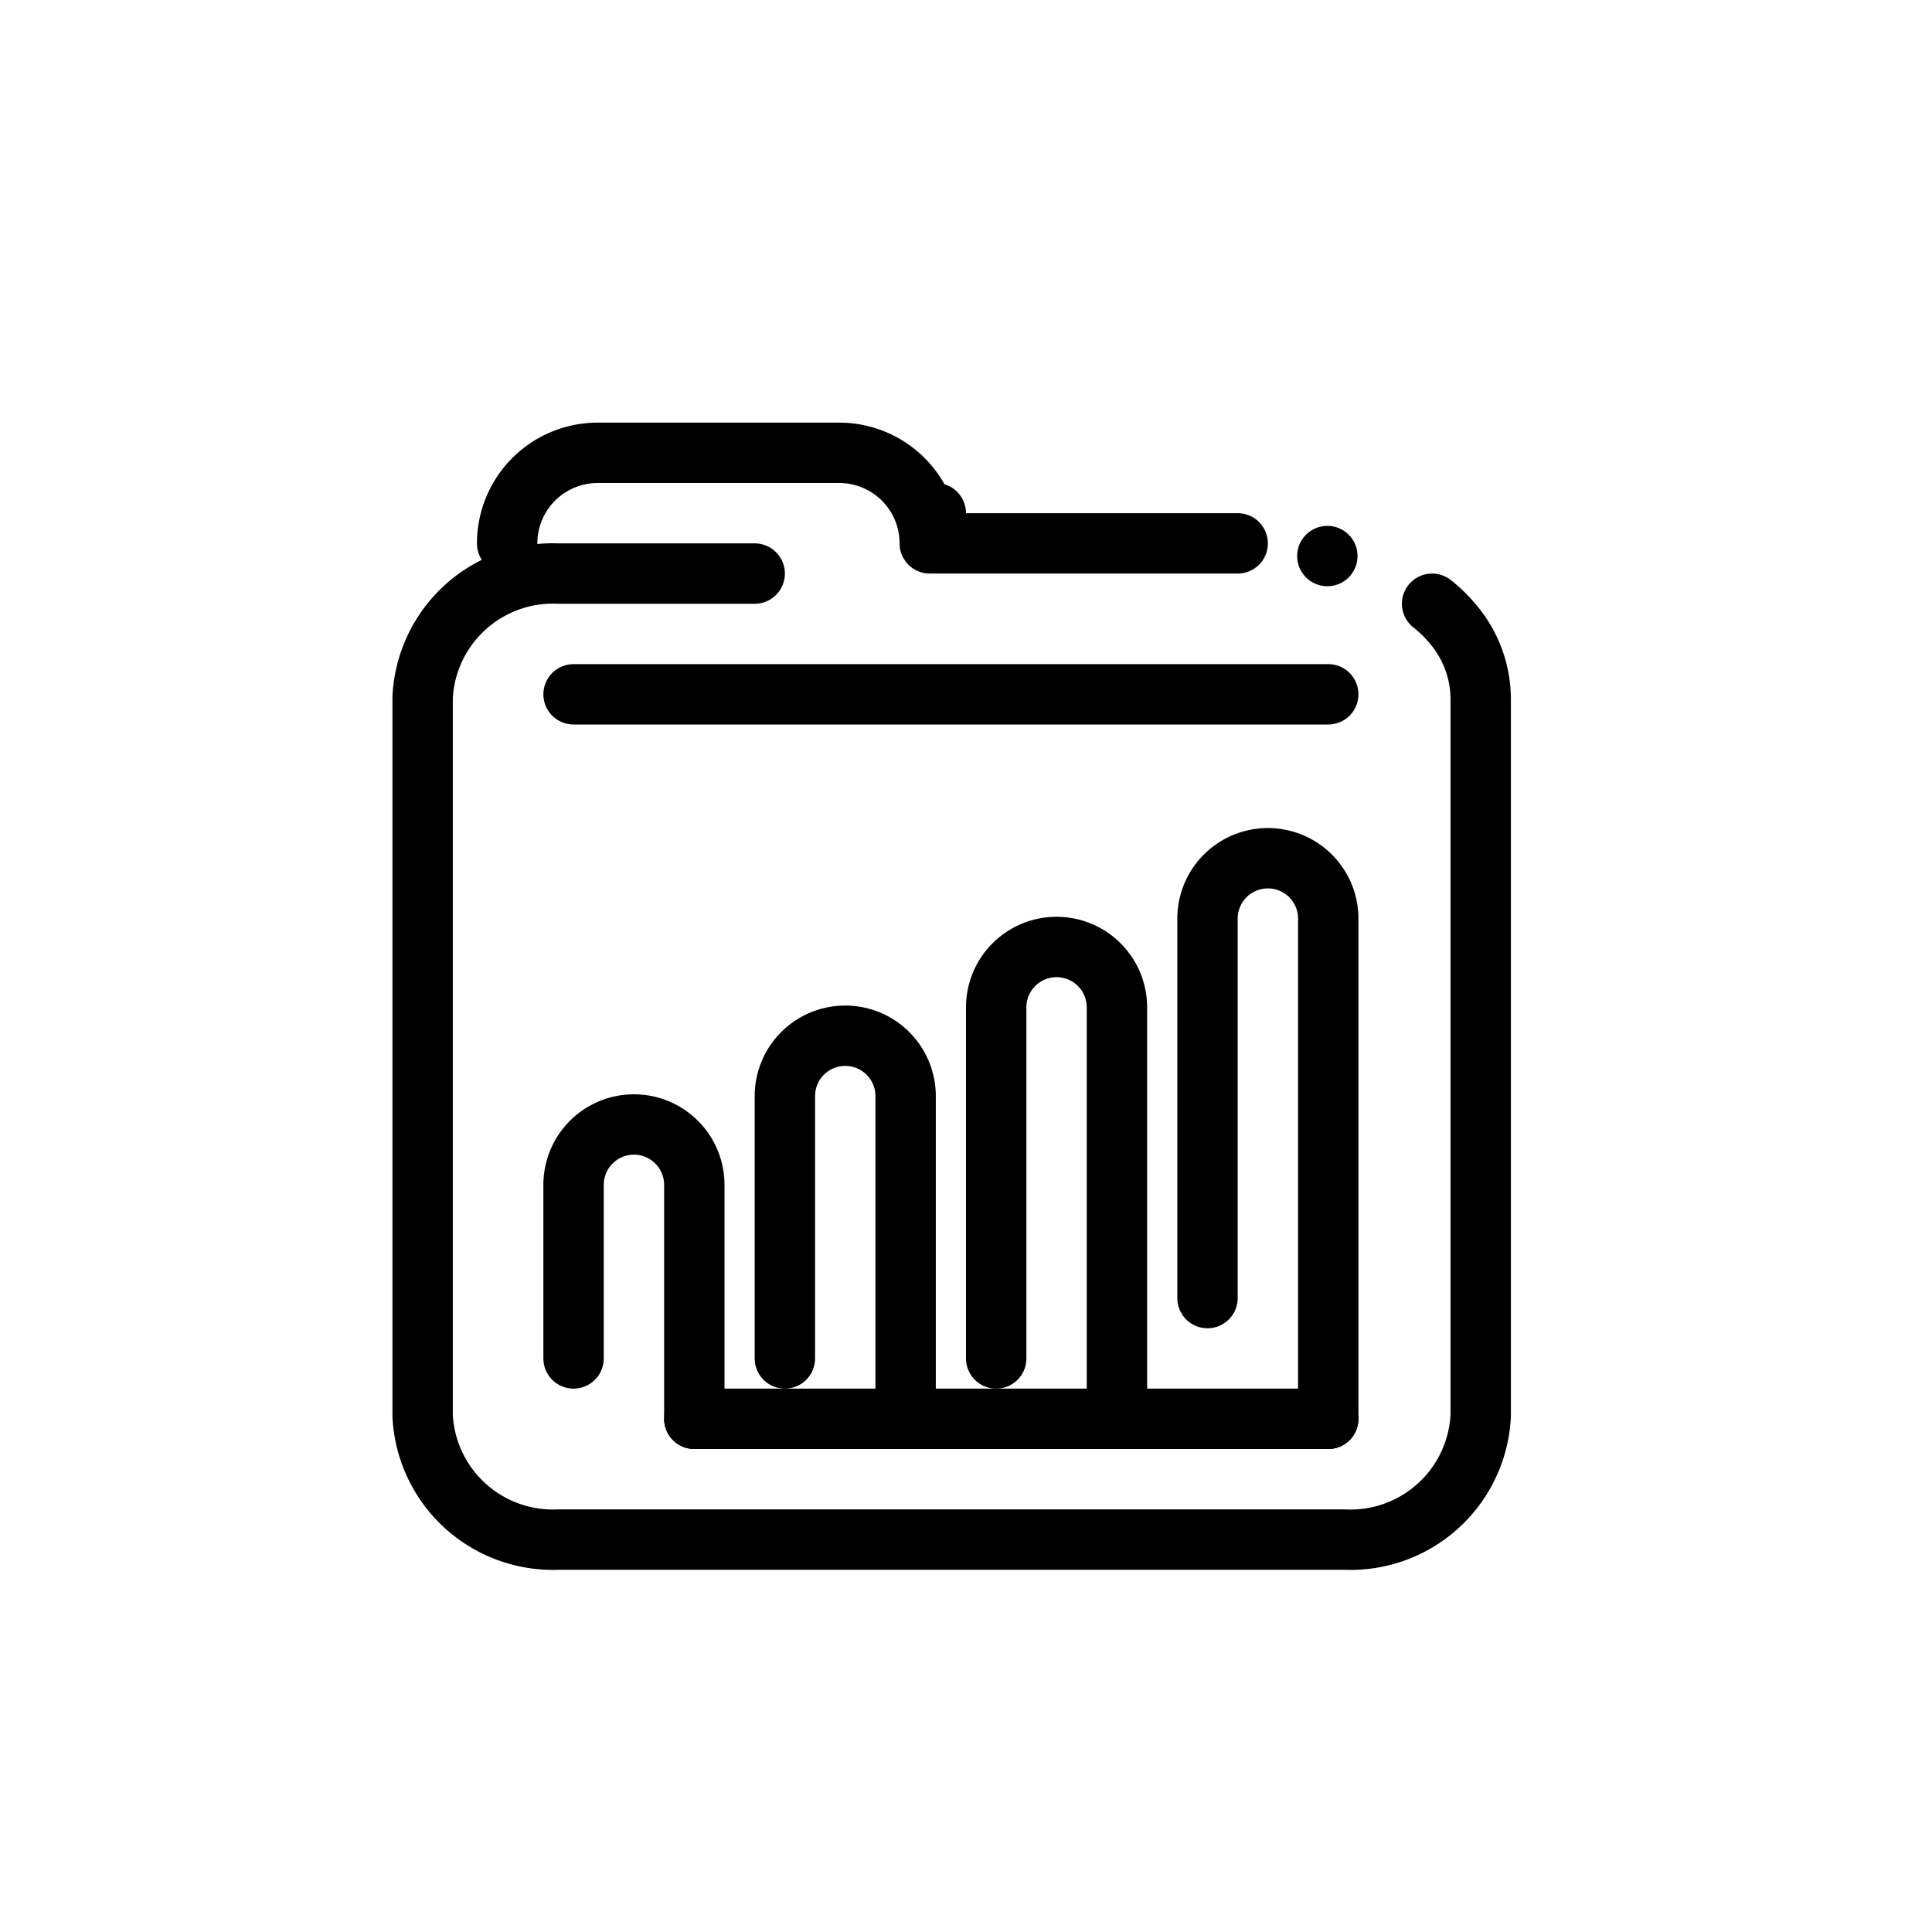 <svg id="Layer_1" data-name="Layer 1" xmlns="http://www.w3.org/2000/svg" viewBox="0 0 64 64"><defs><style>.cls-1{fill:none;stroke:#000;stroke-linecap:round;stroke-linejoin:round;stroke-width:2px;}</style></defs><title>Folder analytics</title><path class="cls-1" d="M47.44,20a4.33,4.33,0,0,1,.61.58,3.86,3.86,0,0,1,1,2.52V46.9A4.32,4.32,0,0,1,44.51,51h-26A4.32,4.32,0,0,1,14,46.9V23.1A4.32,4.32,0,0,1,18.49,19H25"/><polyline class="cls-1" points="44 47 43.61 47 43.59 47 42.32 47 41.97 47 40.7 47 37 47 30.05 47 23 47"/><path class="cls-1" d="M40,43V30.43a2,2,0,0,1,2-2h0a2,2,0,0,1,2,2V47"/><path class="cls-1" d="M33,45V33.37a2,2,0,0,1,2-2h0a2,2,0,0,1,2,2V47"/><path class="cls-1" d="M26,45V36.31a2,2,0,0,1,2-2h0a2,2,0,0,1,2,2V47"/><path class="cls-1" d="M19,45V39.25a2,2,0,0,1,2-2h0a2,2,0,0,1,2,2V47"/><line class="cls-1" x1="44" y1="23" x2="19" y2="23"/><path class="cls-1" d="M16.8,18h0a3,3,0,0,1,3-3h8a3,3,0,0,1,3,3h0"/><polyline class="cls-1" points="31 17 31 18 41 18"/><circle cx="43.97" cy="18.42" r="1"/></svg>